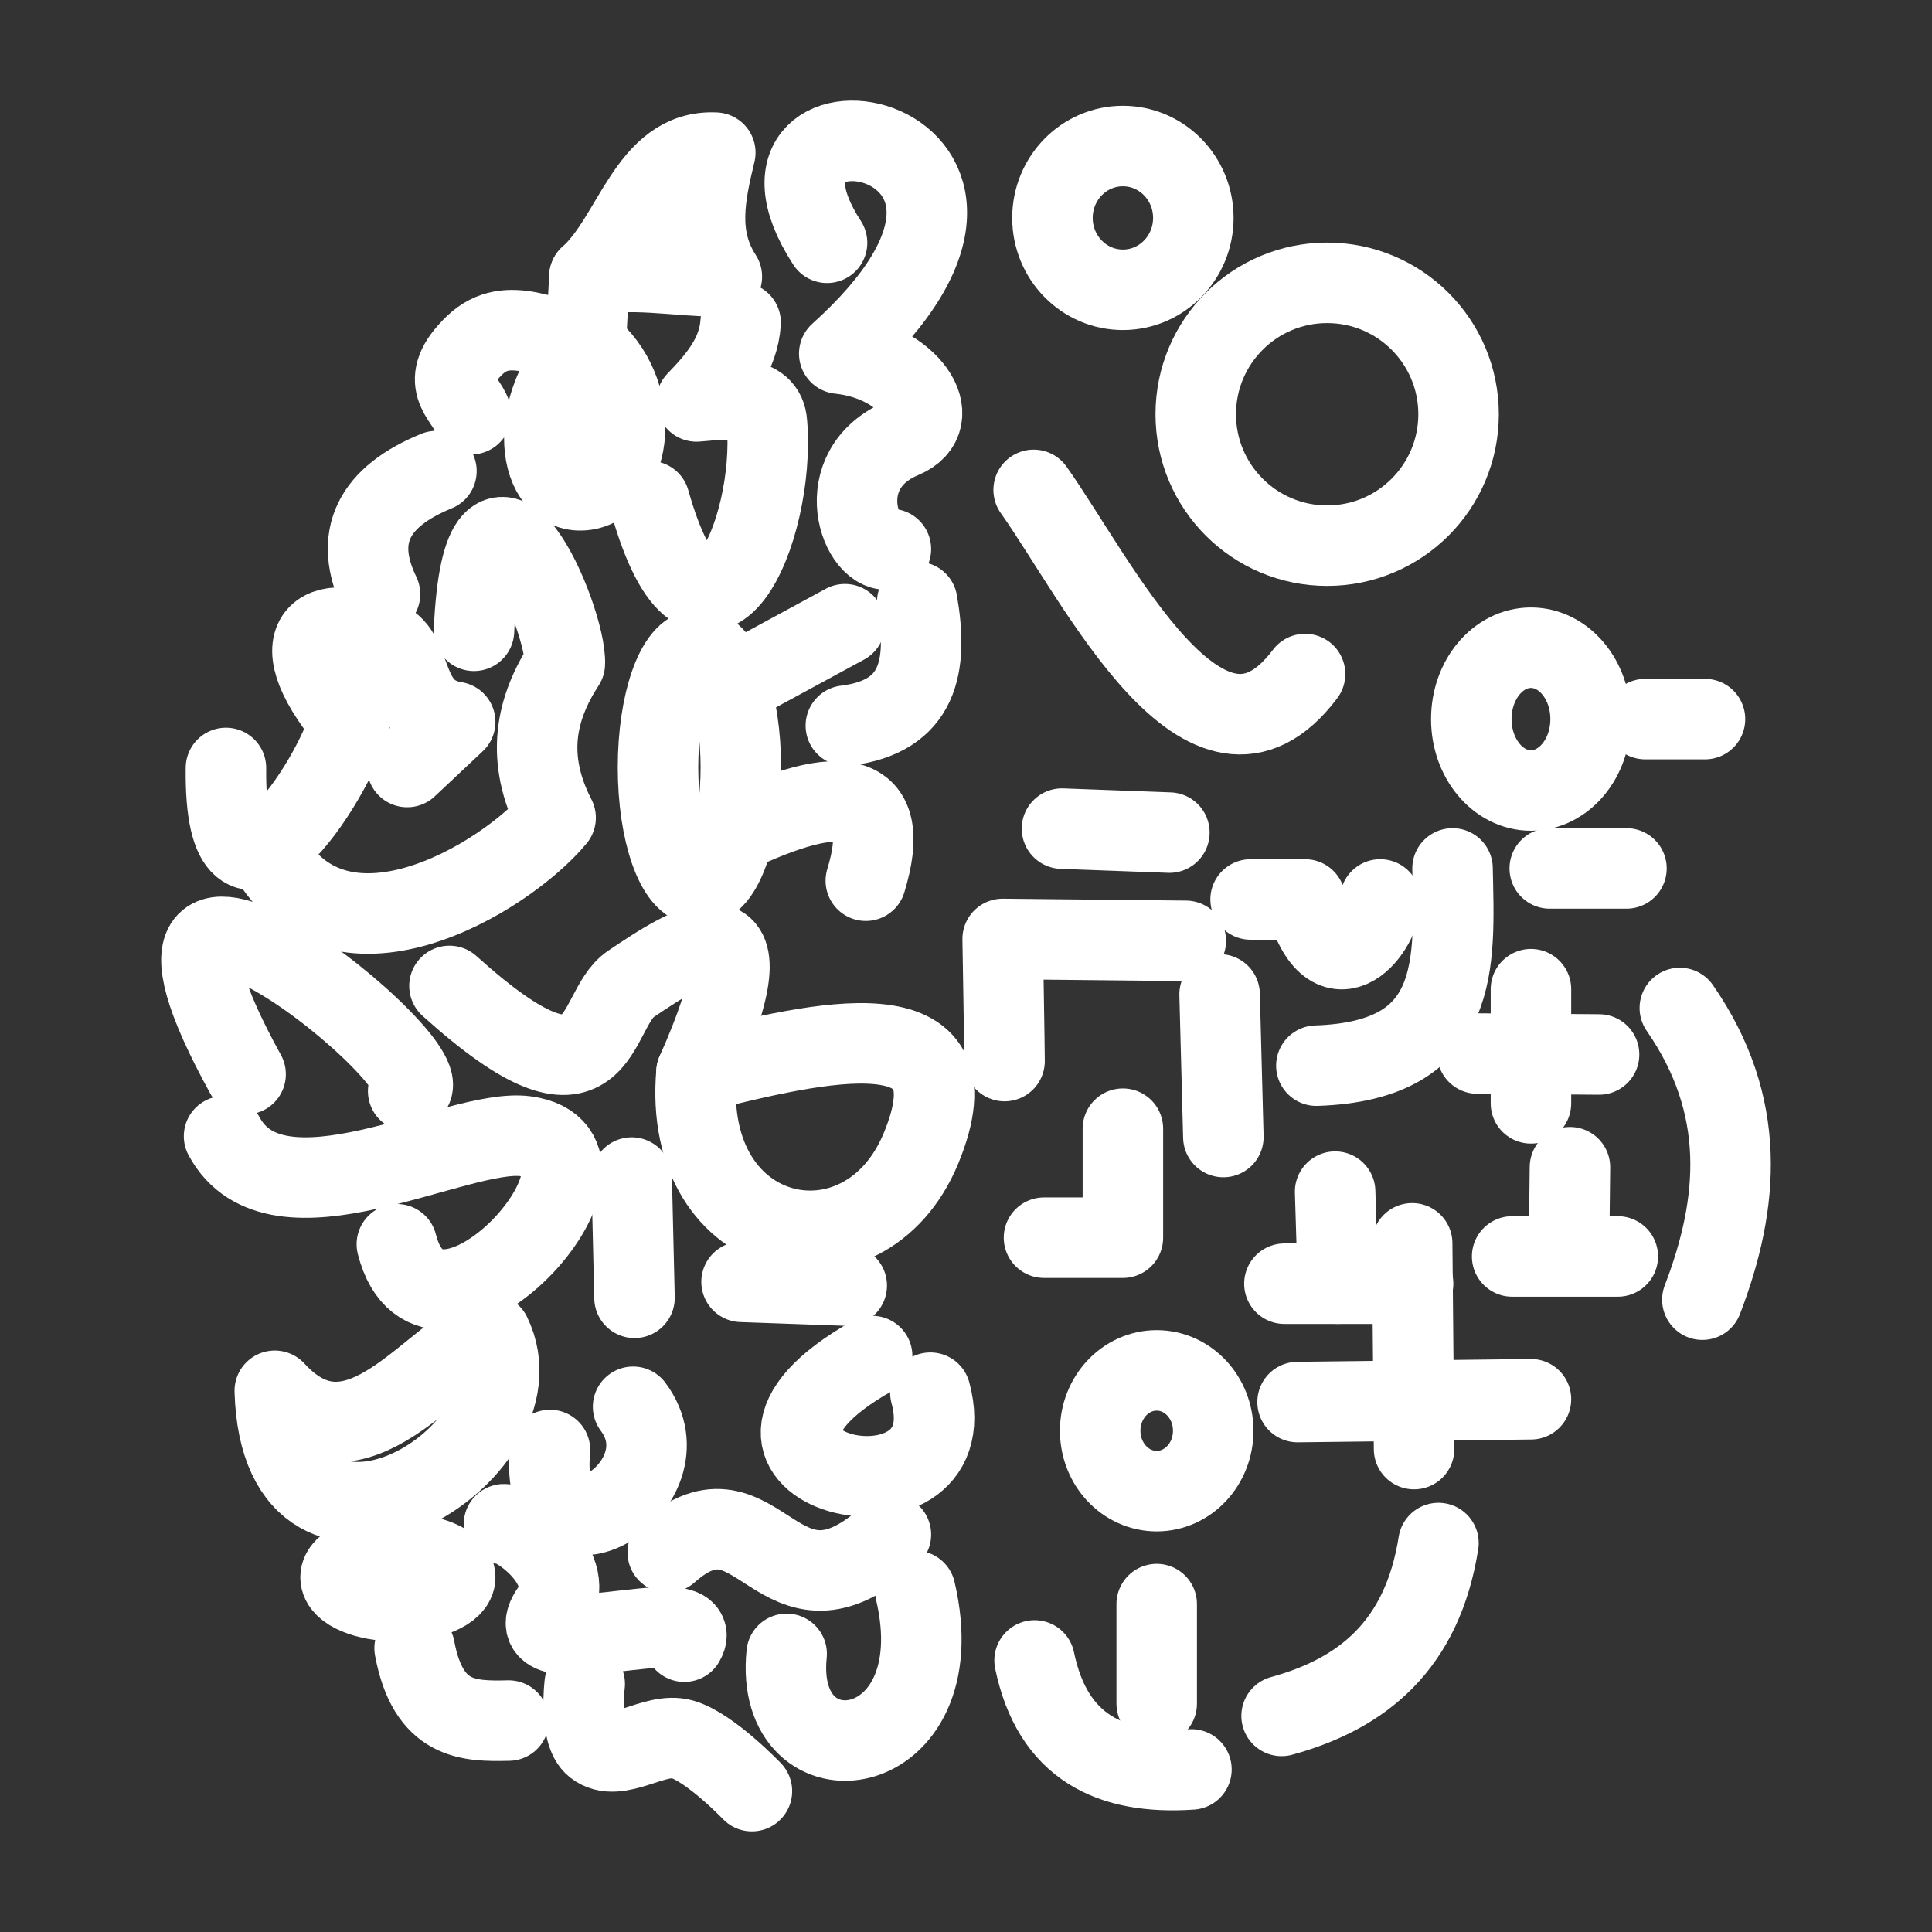 <?xml version="1.0" encoding="UTF-8"?><svg id="a" xmlns="http://www.w3.org/2000/svg" viewBox="0 0 48 48"><rect x="0" y="0" width="48" height="48" fill="#333333" stroke="none"/><defs><style>.bb{stroke-width:2px;fill:none;stroke:#fff;stroke-linecap:round;stroke-linejoin:round;}</style></defs><path id="b" class="bb" d="M20.548,6.032c-2.846-4.379,6.516-2.835.303,2.754,1.728.178,2.702,1.624,1.573,2.097-1.866.782-1.026,2.965-.29,2.758"/><ellipse id="c" class="bb" cx="27.898" cy="5.414" rx="1.75" ry="1.786"/><circle id="d" class="bb" cx="32.973" cy="10.292" r="3.265"/><path id="e" class="bb" d="M25.681,12.171c1.601,2.257,4.292,7.836,6.743,4.575"/><path id="f" class="bb" d="M17.771,3.792c-.253,1.052-.48,2.089.163,3.081-1.135-.006-2.341-.26-3.29,0,1.109-.988,1.455-3.162,3.127-3.081Z"/><path id="g" class="bb" d="M18.401,8.016c-.055.808-.552,1.395-1.096,1.958.833-.07,1.703-.177,1.75.539.226,2.653-1.551,6.783-2.917,1.937"/><path id="h" class="bb" d="M14.644,6.873l-.093,1.7c-.905-.07-1.92-.797-2.753,0-.963.921-.237,1.285-.093,1.719"/><path id="i" class="bb" d="M10.843,11.704c-1.542.631-2.099,1.618-1.402,3.057"/><path id="j" class="bb" d="M14.551,8.573c-1.527,1.53-1.204,3.783,0,3.598,1.111-.171,1.491-2.409,0-3.598Z"/><path id="k" class="bb" d="M18.681,44.5s-1.038-1.086-1.727-1.286c-.697-.202-1.599.611-2.17.163-.409-.321-.257-1.54-.257-1.54"/><path id="l" class="bb" d="M19.544,41.09c-.341,3.337,4.217,2.781,3.197-1.564"/><path id="m" class="bb" d="M10.117,19.056l1.192-1.12c-1.314-.209-1.01-1.601-1.685-1.98-1.432-.804-2.841-.329-.942,1.98-.384,1.45-3.122,5.669-3.068,1.144"/><path id="n" class="bb" d="M11.776,15.672c.234-5.157,2.309-.293,2.257.817-.723,1.114-.994,2.342-.229,3.828-1.231,1.49-5.512,4.109-7.236.729"/><path id="o" class="bb" d="M10.141,27.109c1.256-.411-8.287-8.138-4.039-.42"/><path id="p" class="bb" d="M5.567,28.229c1.299,2.42,5.81-.224,7.489,0,2.99.4-2.301,6.198-3.196,2.684"/><path id="q" class="bb" d="M12.194,33.154c1.46,2.989-5.21,6.909-5.367,1.4,2.06,2.244,3.977-1.057,5.367-1.4Z"/><path id="r" class="bb" d="M22.881,28.532c-1.401,3.386-5.96,2.447-5.577-1.891,3.054-.756,7.082-1.746,5.577,1.891Z"/><path id="s" class="bb" d="M17.304,26.642c2.062-4.642-.258-3.122-1.633-2.194-.977.659-.599,3.571-4.504.047"/><ellipse id="t" class="bb" cx="9.885" cy="39.187" rx="1.424" ry=".595"/><ellipse id="u" class="bb" cx="38.036" cy="17.866" rx="1.482" ry="1.774"/><path id="v" class="bb" d="M41.735,25.043c1.674,2.416,1.488,4.832.56,7.247"/><path id="w" class="bb" d="M35.738,38.336c-.4,2.538-1.883,3.743-3.897,4.295"/><path id="x" class="bb" d="M25.704,41.253c.448,2.162,1.896,2.844,3.897,2.708"/><path id="y" class="bb" d="M16.59,38.569c2.293-2.037,2.705,2.185,5.544-.443"/><path id="z" class="bb" d="M10.301,40.95c.337,1.803,1.329,1.821,2.336,1.797"/><ellipse id="aa" class="bb" cx="17.377" cy="19.066" rx="1.029" ry="2.929"/><path id="ab" class="bb" d="M21.511,21.881c.698-2.285-.62-2.443-3.279-1.184"/><path id="ac" class="bb" d="M18.127,17.062l2.864-1.554"/><path id="ad" class="bb" d="M22.788,14.956c.275,1.585.053,2.848-1.773,3.072"/><path id="ae" class="bb" d="M15.694,29.256l.07,2.988"/><path id="af" class="bb" d="M18.424,31.847l2.613.093"/><path id="ag" class="bb" d="M21.668,33.691c-5.055,2.856,2.439,4.557,1.447.91"/><path id="ah" class="bb" d="M15.729,34.951c1.464,1.954-2.37,4.34-2.065,1.074"/><path id="ai" class="bb" d="M12.521,37.869c.324-.015,1.9,1.113,1.185,2.124-1.031,1.457,3.906-.247,3.296.794"/><path id="aj" class="bb" d="M24.958,26.362c0-.28-.047-3.034-.047-3.034l4.55.047"/><path id="ak" class="bb" d="M30.301,24.705l.093,3.544"/><path id="al" class="bb" d="M27.898,28.042v2.708h-1.96"/><path id="am" class="bb" d="M36.705,26.175l3.023.023"/><path id="an" class="bb" d="M38.036,24.576v2.836"/><path id="ao" class="bb" d="M31.071,22.347h1.353c.668,2.429,1.937.63,1.867,0"/><path id="ap" class="bb" d="M33.171,29.606l.07,2.287"/><path id="aq" class="bb" d="M35.085,30.89l.047,5.112"/><path id="ar" class="bb" d="M32.238,34.834l5.798-.07"/><path id="as" class="bb" d="M39.005,28.999l-.023,2.044"/><path id="at" class="bb" d="M40.194,31.216h-2.625"/><path id="au" class="bb" d="M31.911,31.893h3.197"/><ellipse id="av" class="bb" cx="28.738" cy="35.547" rx="1.404" ry="1.5"/><path id="aw" class="bb" d="M28.738,39.853v2.474"/><path id="ax" class="bb" d="M36.088,21.576c.046,2.343.248,4.781-3.383,4.9"/><path id="ay" class="bb" d="M38.503,21.576h1.906"/><path id="az" class="bb" d="M40.876,17.866h1.484"/><path id="ba" class="bb" d="M26.385,20.587l2.668.099"/></svg>